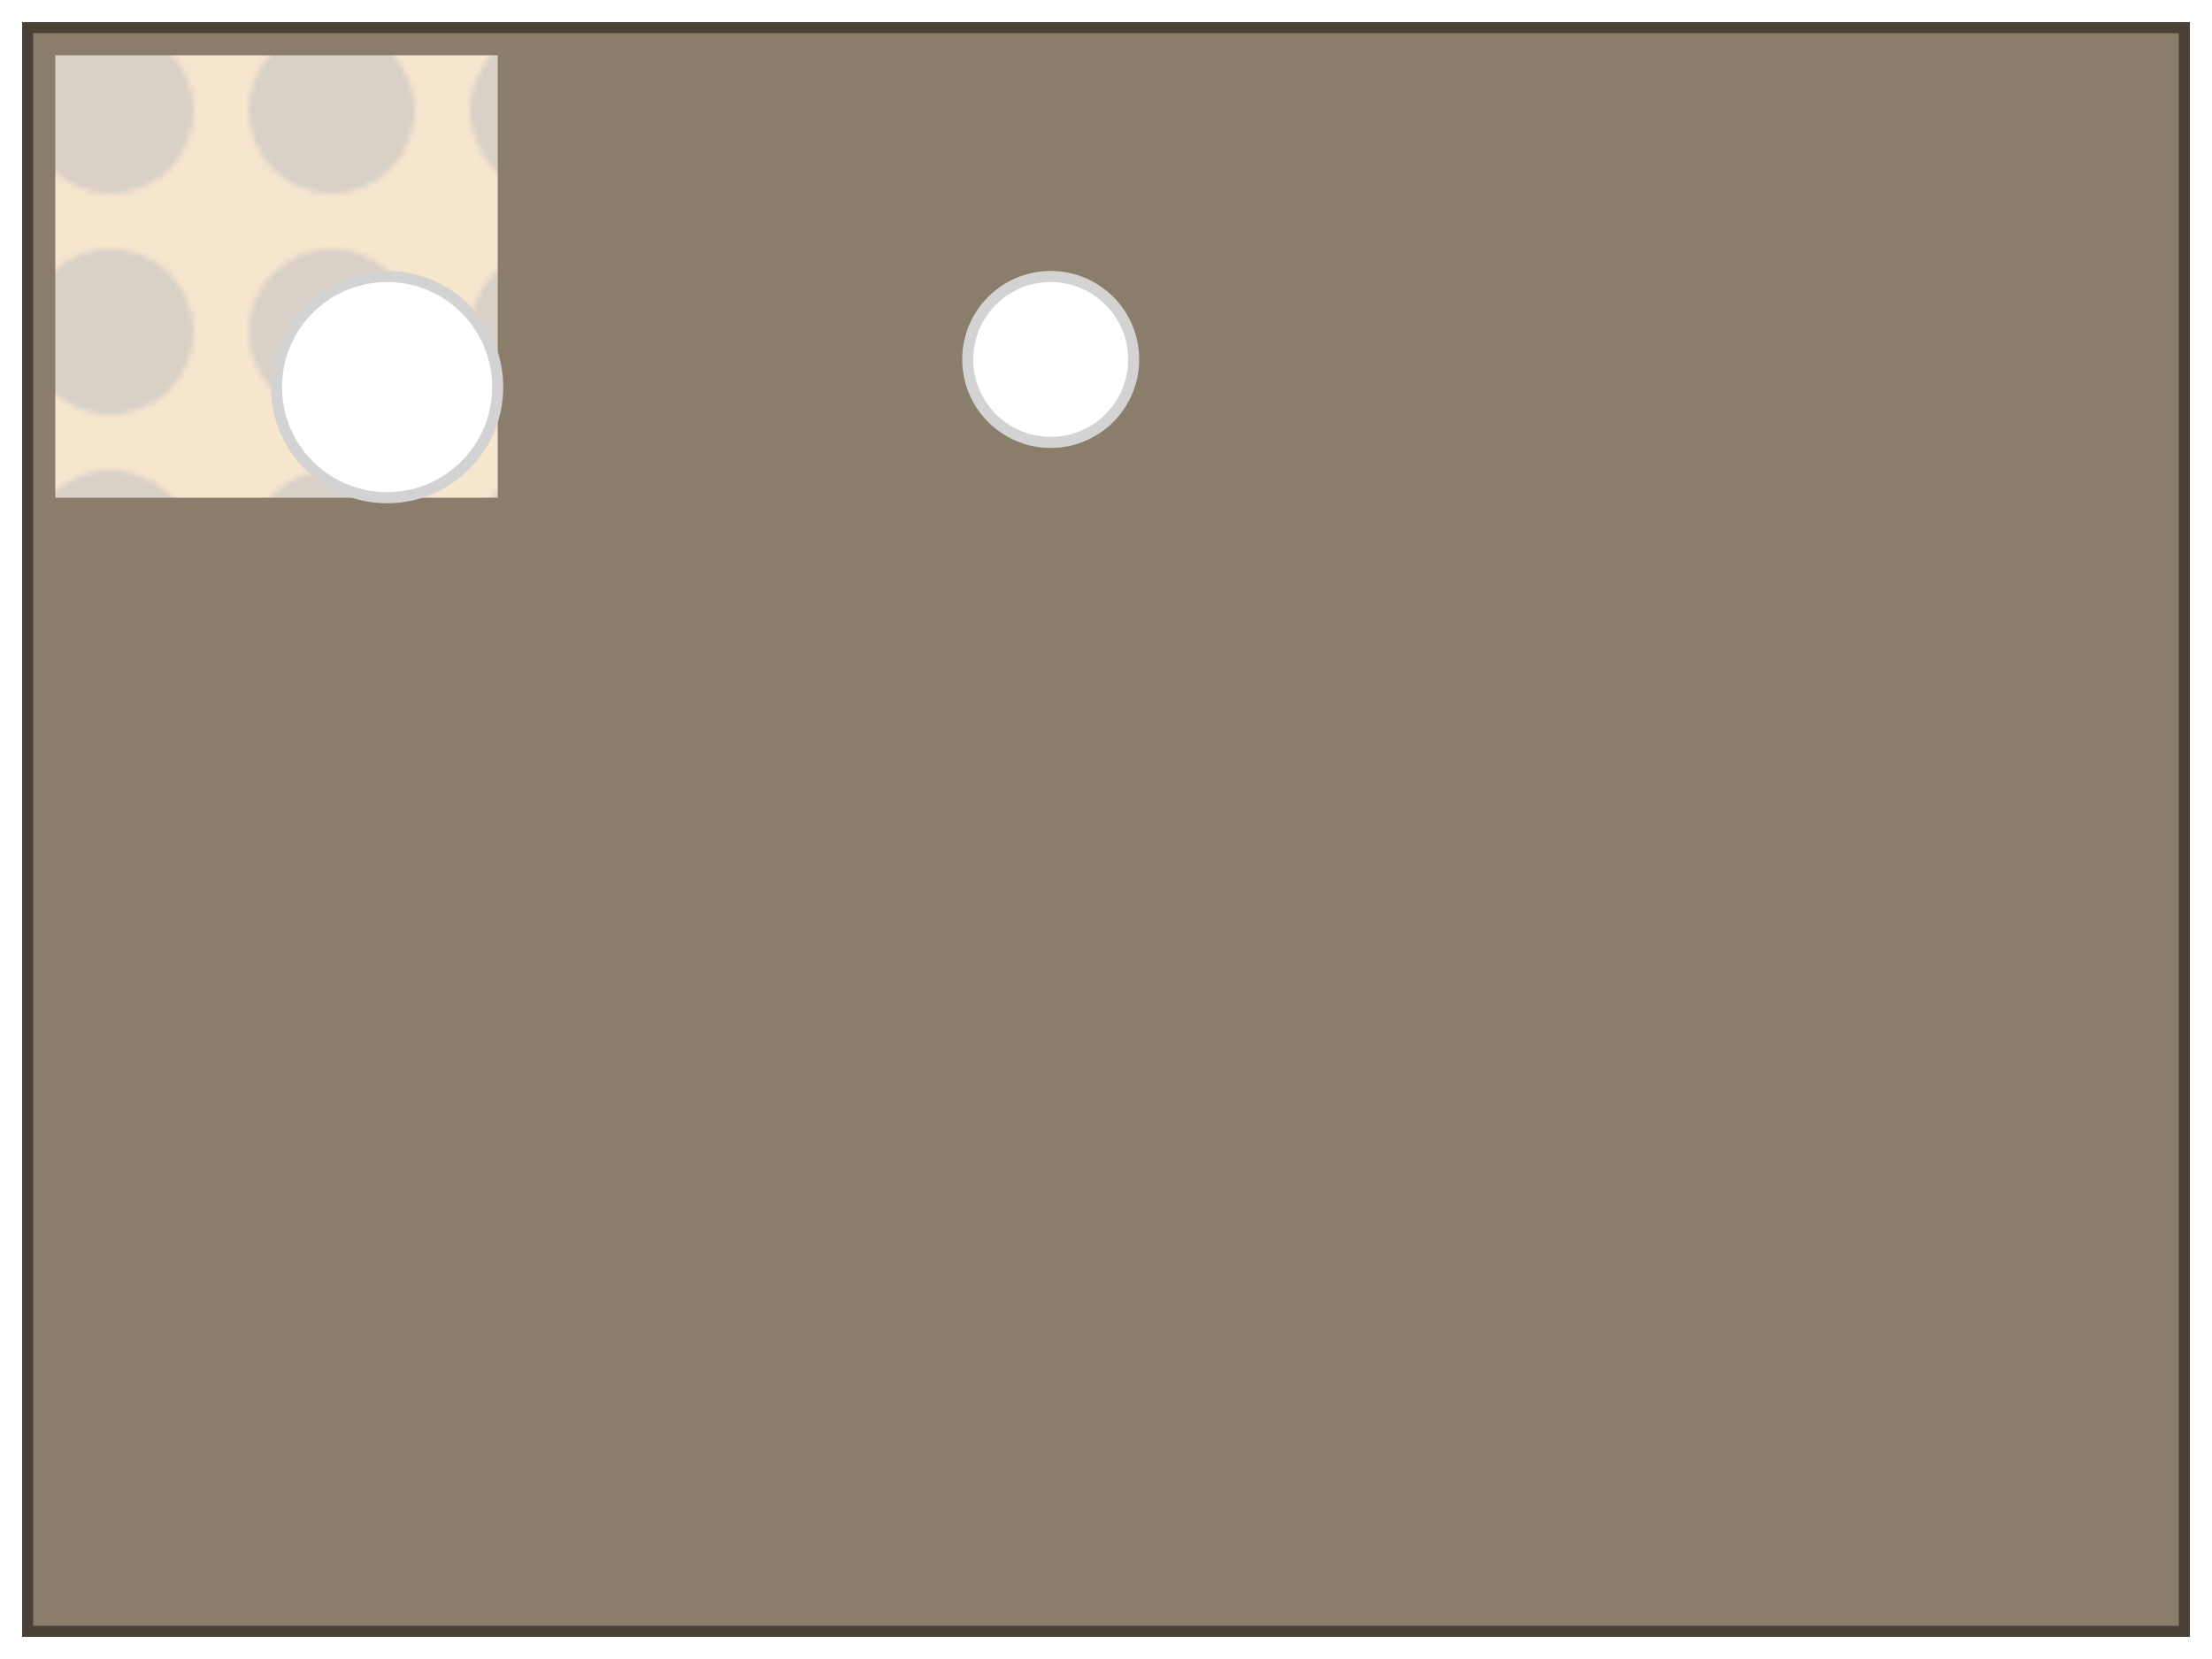 <svg viewBox="0 0 400 300" xmlns="http://www.w3.org/2000/svg">

<!-- Outer border -->
<polygon points="5,5 395,5 395,295 5,295" fill="#8B7D6B" stroke="#4A4136" stroke-width="2"/>

<!-- Quilt patches -->
<g id="patches">
  <rect x="10" y="10" width="80" height="80" fill="url(#pattern1)" />
  <rect x="110" y="50" width="70" height="70" fill="url(#pattern2)" />
  <rect x="200" y="30" width="60" height="60" fill="url(#pattern3)" />
  <rect x="300" y="150" width="80" height="80" fill="url(#pattern4)" />
</g>

<!-- Buttons/circles -->
<circle cx="70" cy="70" r="20" fill="#FFFFFF" stroke="#D3D3D3" stroke-width="2"/>
<circle cx="190" cy="65" r="15" fill="#FFFFFF" stroke="#D3D3D3" stroke-width="2"/>

<!-- Patterns for patches -->
<defs>
  <pattern id="pattern1" patternUnits="userSpaceOnUse" width="40" height="40">
    <rect width="40" height="40" fill="#F7E6CE"/>
    <circle cx="20" cy="20" r="15" fill="#D9D0C8"/>
  </pattern>
  <!-- Add more patterns here... -->
</defs>

</svg>